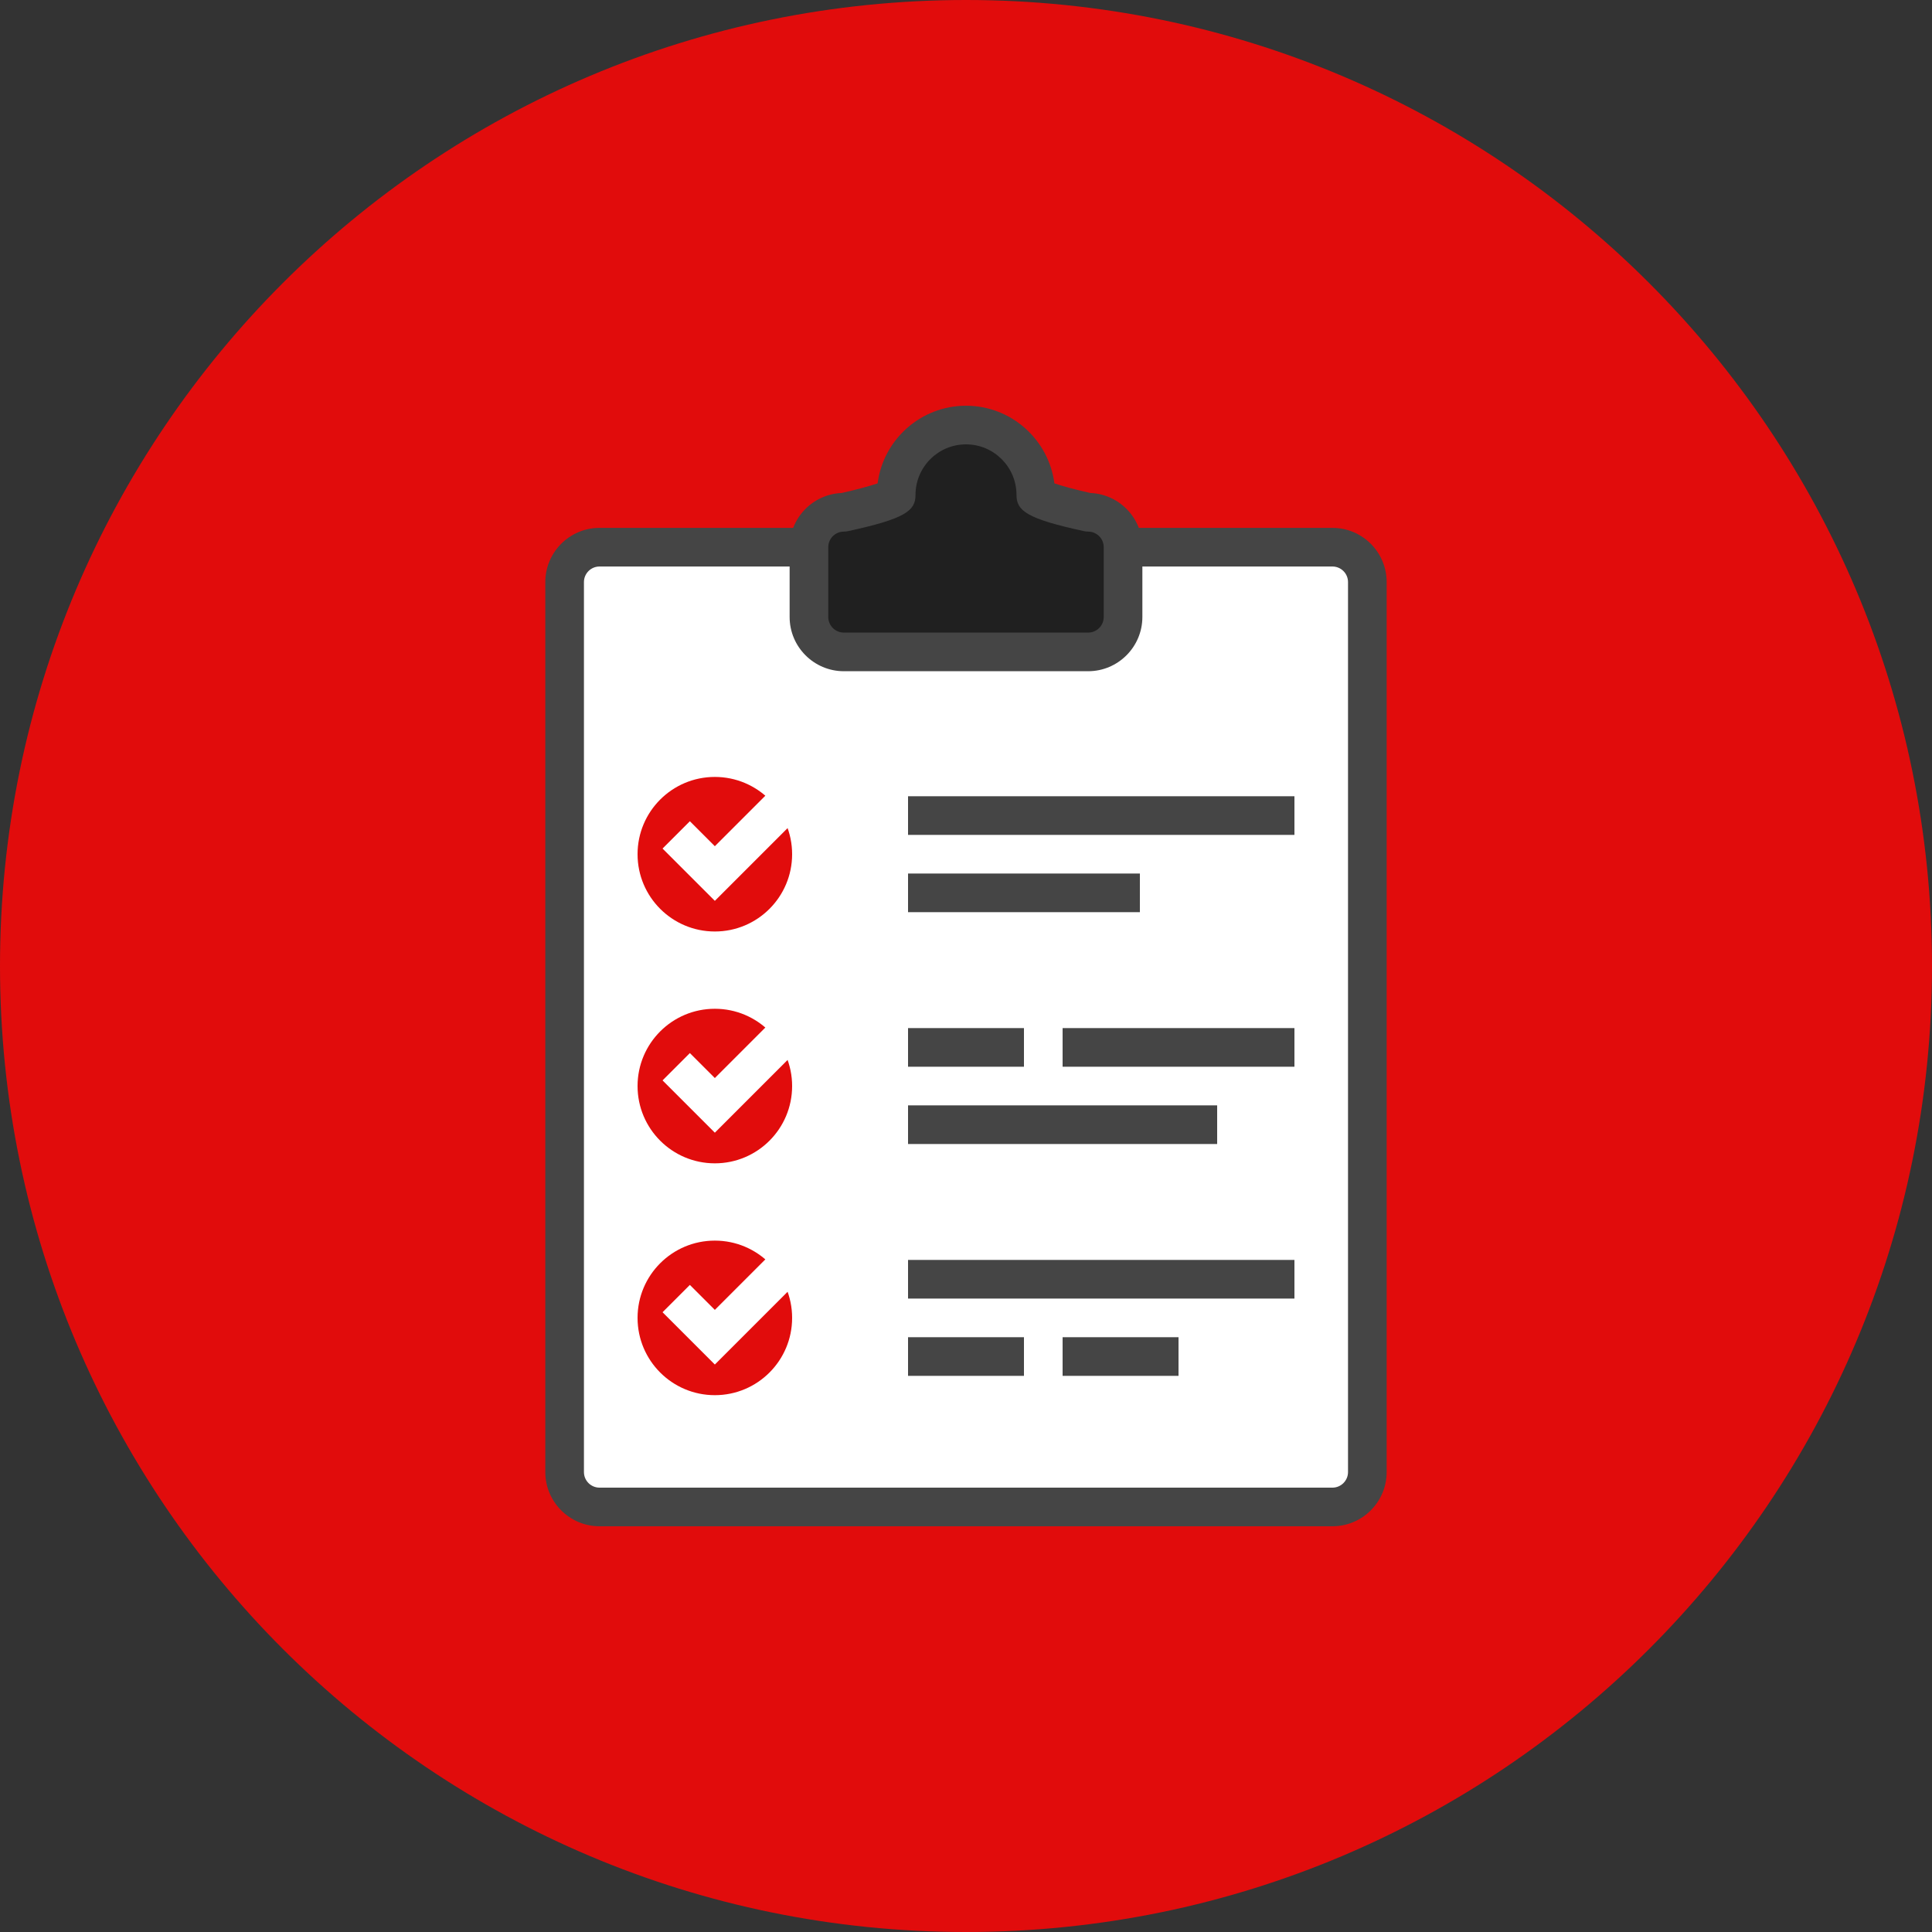 <?xml version="1.0" encoding="utf-8"?>
<!-- Generator: Adobe Illustrator 17.1.0, SVG Export Plug-In . SVG Version: 6.00 Build 0)  -->
<!DOCTYPE svg PUBLIC "-//W3C//DTD SVG 1.1//EN" "http://www.w3.org/Graphics/SVG/1.1/DTD/svg11.dtd">
<svg version="1.1" id="checklist" xmlns="http://www.w3.org/2000/svg" xmlns:xlink="http://www.w3.org/1999/xlink" x="0px" y="0px"
	 viewBox="0 0 1010 1010" enable-background="new 0 0 1010 1010" xml:space="preserve">
<rect x="0" y="0" width="1010" height="1010" fill="#333333" stroke="none"/>
<g id="checklist-checklist">
	<path id="checklist-label" fill="#e10c0c" d="M1010,505c0,278.904-226.106,505-505,505C226.086,1010,0,783.904,0,505
		S226.086,0,505,0C783.894,0,1010,226.096,1010,505z"/>
	<g id="checklist-checklist_1_">
		<g>
			<g>
				<path fill="#FFFFFF" d="M587.102,286.055h109.463c10.08,0,18.247,8.177,18.247,18.247v465.251
					c0,10.08-8.167,18.247-18.247,18.247H313.416c-10.081,0-18.247-8.167-18.247-18.247V304.302
					c0-10.07,8.166-18.247,18.247-18.247h109.482"/>
				<path fill="#454545" d="M696.564,797.9H313.416c-15.629,0-28.348-12.725-28.348-28.348V304.302
					c0-15.623,12.719-28.347,28.348-28.347h109.482v20.2H313.416c-4.493,0-8.147,3.649-8.147,8.147v465.251
					c0,4.498,3.654,8.148,8.147,8.148h383.149c4.488,0,8.147-3.649,8.147-8.148V304.302
					c0-4.498-3.659-8.147-8.147-8.147h-109.463v-20.2h109.463c15.634,0,28.348,12.724,28.348,28.347v465.251
					C724.912,785.176,712.198,797.9,696.564,797.9L696.564,797.9z"/>
			</g>
			<g>
				<path fill="#202020" d="M568.855,267.808c0,0-27.361-5.938-27.361-9.113c0-20.171-16.354-36.494-36.494-36.494
					c-20.16,0-36.494,16.323-36.494,36.494c0,3.176-27.36,9.113-27.36,9.113
					c-10.081,0-18.247,8.177-18.247,18.247v36.494c0,10.07,8.166,18.247,18.247,18.247H568.855
					c10.06,0,18.247-8.177,18.247-18.247v-36.494C587.102,275.984,578.915,267.808,568.855,267.808z"/>
				<path fill="#454545" d="M568.855,350.896H441.146c-15.629,0-28.348-12.724-28.348-28.347v-36.494
					c0-15.229,12.063-27.686,27.134-28.327c7.166-1.578,14.573-3.58,18.858-5.03
					c2.949-22.863,22.547-40.598,46.209-40.598s43.261,17.734,46.209,40.598c4.286,1.45,11.693,3.452,18.859,5.03
					c15.07,0.641,27.134,13.099,27.134,28.327v36.494C597.202,338.172,584.483,350.896,568.855,350.896L568.855,350.896z
					 M505,232.3c-14.553,0-26.394,11.836-26.394,26.395c0,8.354-5.336,12.477-35.32,18.977
					c-0.701,0.158-1.42,0.237-2.14,0.237c-4.493,0-8.148,3.649-8.148,8.147v36.494
					c0,4.498,3.654,8.148,8.148,8.148H568.855c4.493,0,8.147-3.649,8.147-8.148v-36.494c0-4.498-3.654-8.147-8.147-8.147
					c-0.72,0-1.44-0.079-2.14-0.237c-29.984-6.5-35.32-10.623-35.32-18.977
					C531.394,244.136,519.554,232.3,505,232.3L505,232.3z"/>
			</g>
		</g>
		<g>
			<g>
				<circle fill="#e10c0c" cx="373.7" cy="446.56" r="40.4"/>
				<g>
					<polygon fill="#FFFFFF" points="373.7,470.941 346.359,443.602 360.641,429.319 373.7,442.378 406.959,409.119 
						421.241,423.401 373.7,470.941 					"/>
				</g>
			</g>
			<g>
				<circle fill="#e10c0c" cx="373.7" cy="567.76" r="40.4"/>
				<g>
					<polygon fill="#FFFFFF" points="373.7,592.143 346.359,564.801 360.641,550.519 373.7,563.578 406.959,530.318 
						421.241,544.602 373.7,592.143 					"/>
				</g>
			</g>
			<g>
				<circle fill="#e10c0c" cx="373.7" cy="688.96" r="40.4"/>
				<g>
					<polygon fill="#FFFFFF" points="373.7,713.342 346.359,686.001 360.641,671.719 373.7,684.777 406.959,651.519 
						421.241,665.801 373.7,713.342 					"/>
				</g>
			</g>
			<g>
				<polygon fill="#454545" points="676.7,436.46 474.7,436.46 474.7,416.26 676.7,416.26 676.7,436.46 				"/>
			</g>
			<g>
				<polygon fill="#454545" points="595.9,476.859 474.7,476.859 474.7,456.66 595.9,456.66 595.9,476.859 
									"/>
			</g>
			<g>
				<polygon fill="#454545" points="535.3,557.66 474.7,557.66 474.7,537.46 535.3,537.46 535.3,557.66 				
					"/>
			</g>
			<g>
				<polygon fill="#454545" points="676.7,557.66 555.5,557.66 555.5,537.46 676.7,537.46 676.7,557.66 				"/>
			</g>
			<g>
				<polygon fill="#454545" points="636.3,598.061 474.7,598.061 474.7,577.859 636.3,577.859 636.3,598.061 
									"/>
			</g>
			<g>
				<polygon fill="#454545" points="676.7,678.859 474.7,678.859 474.7,658.66 676.7,658.66 676.7,678.859 
									"/>
			</g>
			<g>
				<polygon fill="#454545" points="535.3,719.26 474.7,719.26 474.7,699.061 535.3,699.061 535.3,719.26 
									"/>
			</g>
			<g>
				<polygon fill="#454545" points="616.1,719.26 555.5,719.26 555.5,699.061 616.1,699.061 616.1,719.26 				"/>
			</g>
		</g>
	</g>
</g>
</svg>

